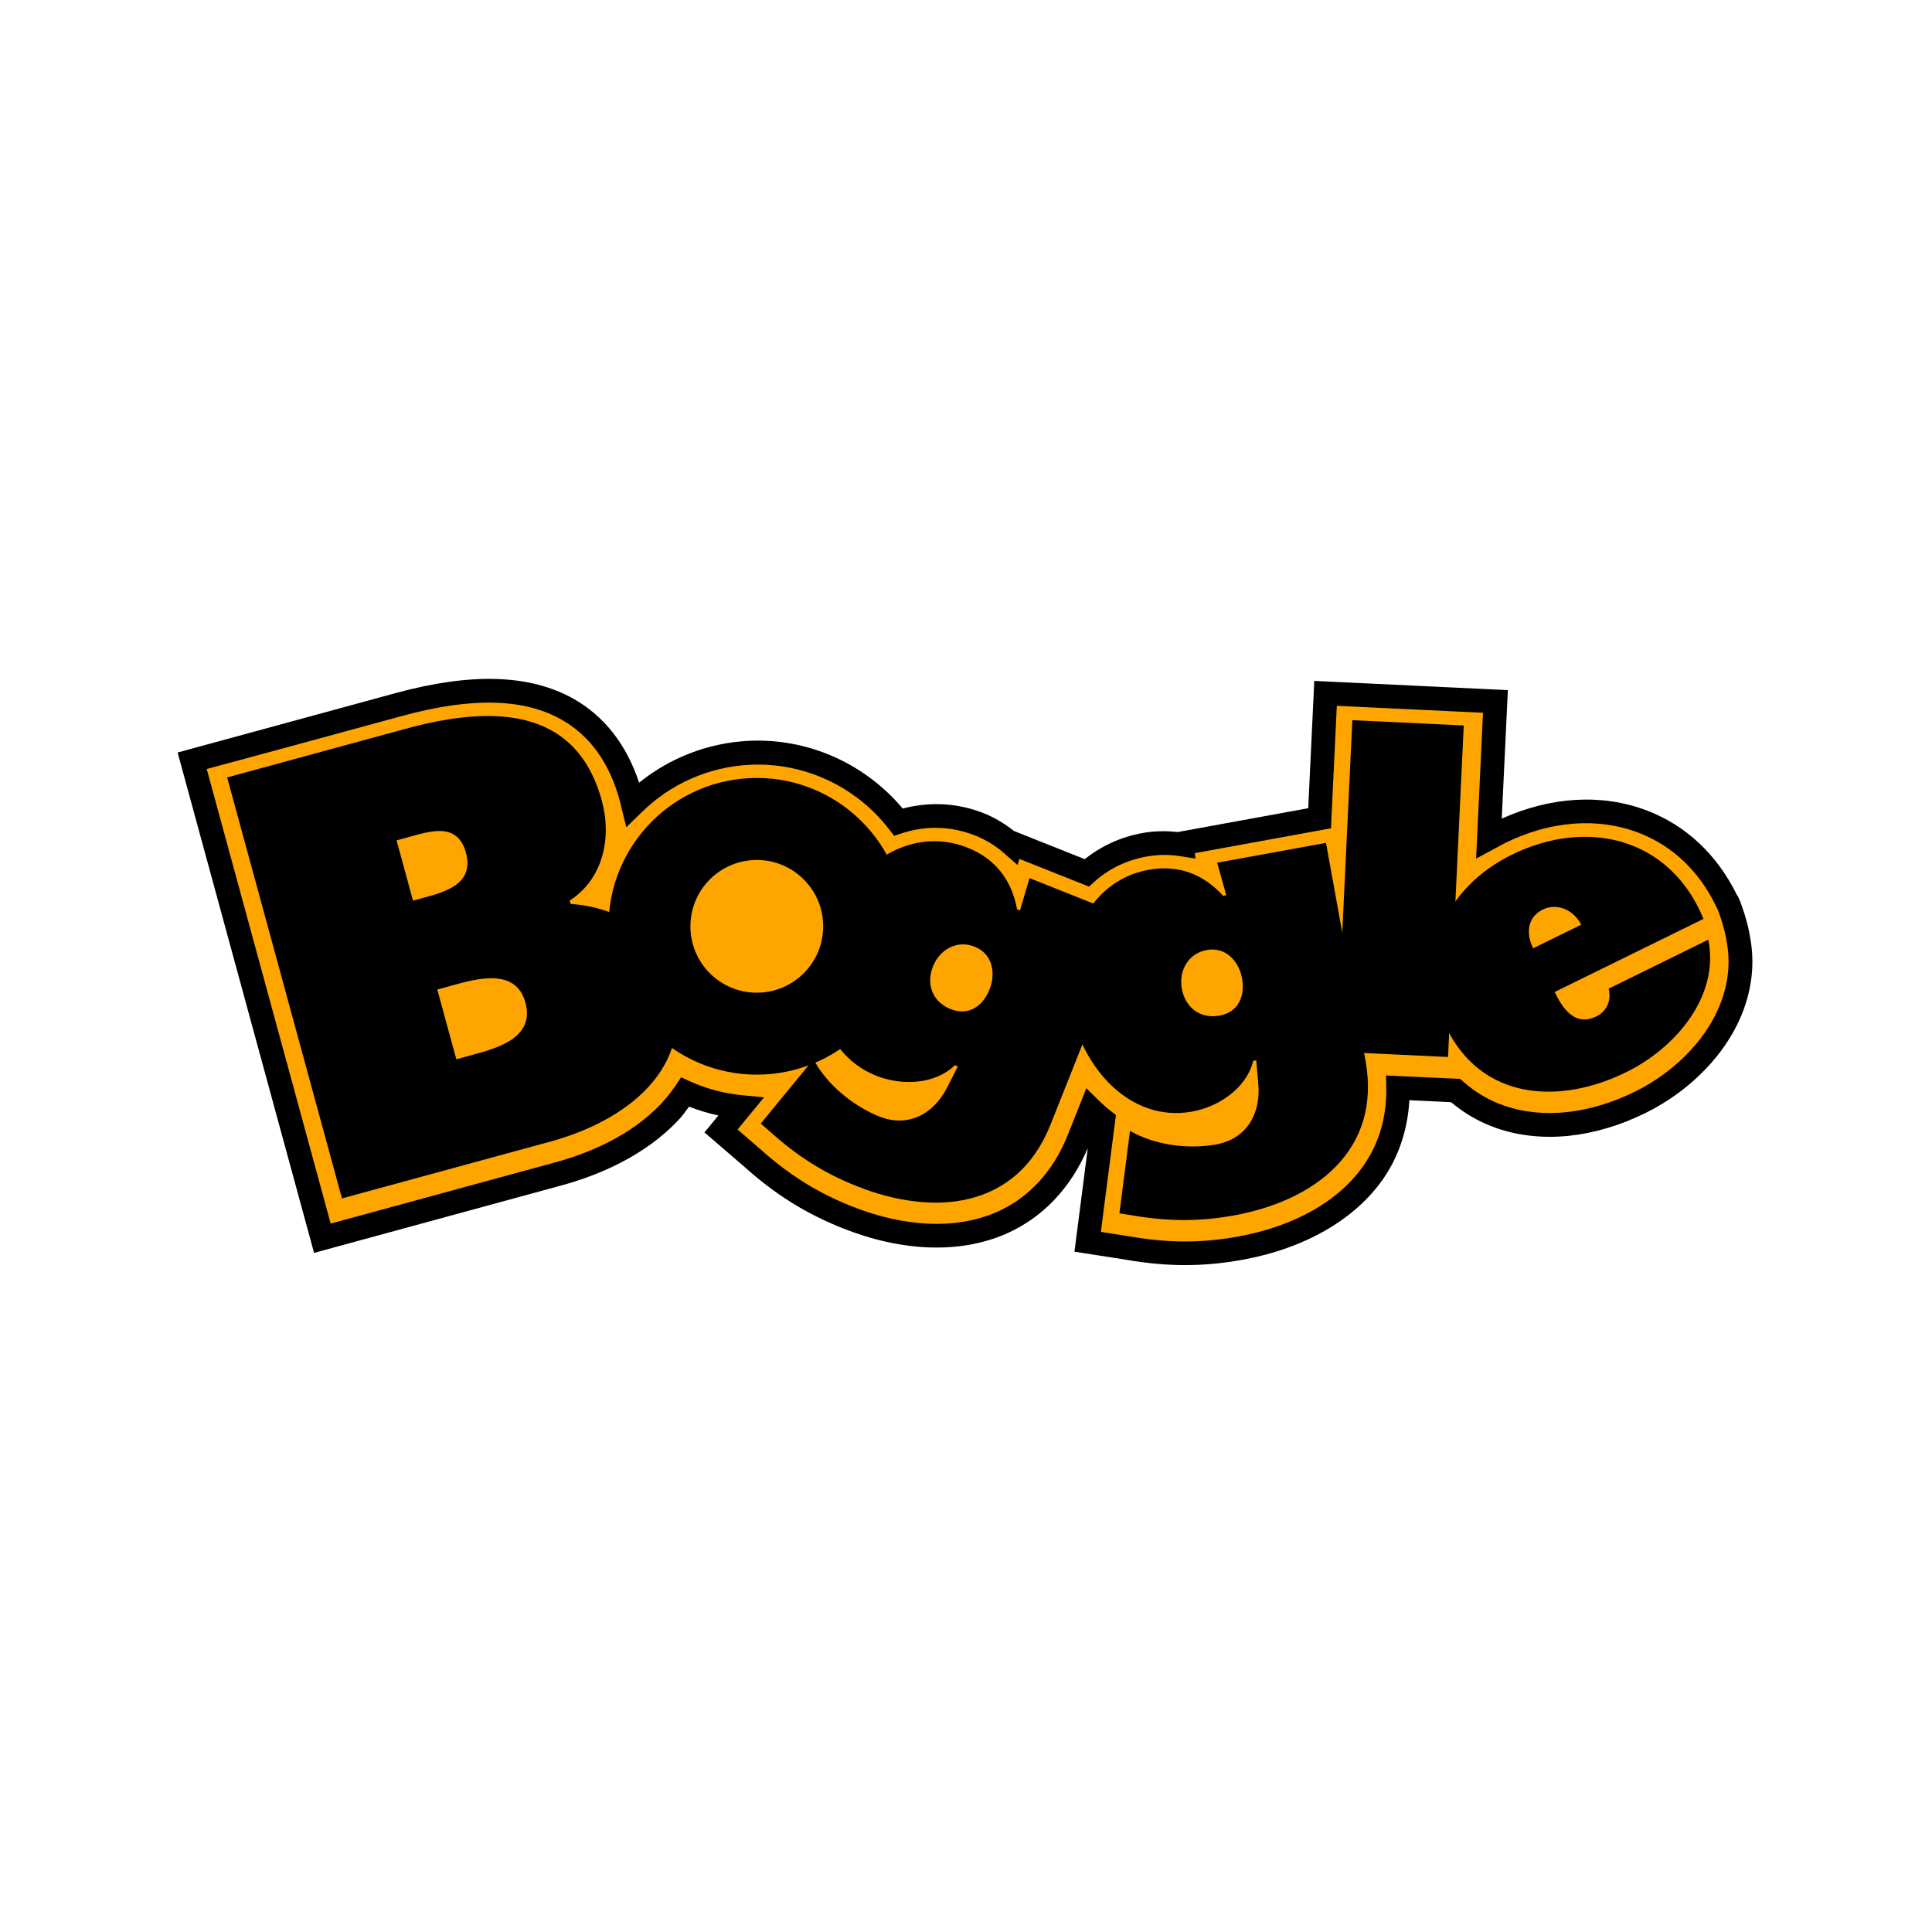 <svg xmlns="http://www.w3.org/2000/svg" xmlns:xlink="http://www.w3.org/1999/xlink" version="1.1" id="Layer_1" x="0px" y="0px" viewBox="0 0 300 300" style="enable-background:new 0 0 300 300;" xml:space="preserve">
<style type="text/css">
	.st0{fill:#ffa500;}
</style>
<g>
	<g>
		<g>
			<path d="M271.73,145.5c0,0.03,0.01,0.07,0.02,0.1l-0.02-0.14C271.73,145.47,271.73,145.49,271.73,145.5 M232.1,127.61      M61.4,107.63c0,0-33.82,9.22-33.82,9.22l21.19,77.7l38.5-10.5c5.3-1.45,12.75-4.4,18.17-10.23c0.58-0.62,1.05-1.31,1.56-1.98     c1.49,0.58,3.01,1.04,4.55,1.37c-0.46,0.55-2.16,2.63-2.16,2.63l6.14,5.29c4.83,4.34,9.57,7.3,15.32,9.59     c9.17,3.65,18.13,3.98,25.24,0.92c5.73-2.47,10.14-7.09,12.82-13.36c-0.68,5.25-2.07,16.08-2.07,16.08l8.02,1.25v0     c6.41,1.11,11.99,1.11,18.06,0.01c9.71-1.77,17.48-6.25,21.89-12.61c2.44-3.53,3.78-7.72,4.04-12.17     c2.11,0.1,5.66,0.27,6.47,0.31c2.12,1.78,4.52,3.16,7.16,4.06c6.92,2.36,15.08,1.52,23-2.37c4.96-2.44,9.34-6.14,12.31-10.43     c2.84-4.09,4.32-8.59,4.32-13.09c0-0.35-0.01-0.71-0.03-1.06c-0.05-0.91-0.16-1.85-0.34-2.79c-0.11-0.84-0.5-2.42-0.83-3.47     l-0.01-0.04c-0.57-1.72-0.85-2.54-1.2-3.01c-3.09-6.27-7.93-10.81-14.04-13.12c-6.95-2.63-14.89-2.13-22.47,1.29     c0.22-4.54,0.95-19.96,0.95-19.96l-30.06-1.43c0,0-0.76,16.03-0.94,19.77c-2.51,0.46-20.23,3.69-20.28,3.7     c-1.82-0.2-3.66-0.18-5.5,0.16c-3.36,0.61-6.34,2-8.93,4.05c-1.63-0.65-10.88-4.33-10.97-4.37c-1.43-1.12-2.97-2.07-4.64-2.74     c-4.1-1.64-8.44-1.85-12.65-0.75c-5.94-7.06-14.8-10.99-24.01-10.51c-6.21,0.33-12.12,2.62-16.92,6.49     c-1.96-5.89-5.35-10.26-10.14-13C82.32,104.71,73.26,104.4,61.4,107.63z"/>
			<path class="st0" d="M62.37,111.19c10.87-2.97,19.01-2.77,24.89,0.59c4.36,2.49,7.37,6.68,8.95,12.45c0,0,0.26,1.06,0.26,1.06     l0.78,3.16l2.32-2.25c4.5-4.47,10.46-7.11,16.77-7.44c8.42-0.44,16.53,3.3,21.71,10l0.8,1.03l1.23-0.41     c3.75-1.23,7.68-1.1,11.37,0.37c1.6,0.64,3.08,1.54,4.39,2.68l2.17,1.89c0,0,0.15-0.52,0.28-0.95c2.65,1.05,10.8,4.3,10.8,4.3     l0.85-0.76c2.27-2.03,4.99-3.34,8.07-3.9c1.73-0.31,3.45-0.34,5.14-0.08l2.51,0.39c0,0-0.08-0.44-0.14-0.84     c2.99-0.54,21.15-3.86,21.15-3.86s0.84-17.76,0.91-19.02c2.94,0.14,19.76,0.94,22.7,1.08c-0.15,3.07-1.07,22.64-1.07,22.64     l4.51-2.42c6.99-3.44,14.32-4.01,20.64-1.62c5.31,2,9.53,6.01,12.19,11.6l0.17,0.37c0,0,0.02,0.01,0.02,0.01     c0.17,0.45,0.47,1.34,0.64,1.85c0.33,1.07,0.65,2.45,0.7,2.88l0.01,0.07l0.01,0.07c0.15,0.79,0.25,1.57,0.29,2.33     c0.01,0.29,0.02,0.58,0.02,0.86c0,3.74-1.26,7.52-3.66,10.99c-2.62,3.78-6.5,7.05-10.91,9.22c-7.03,3.45-14.2,4.23-20.18,2.19     c-2.39-0.82-4.55-2.08-6.44-3.76l-0.49-0.43L215.23,167l0.03,1.96c0.07,4.48-1.1,8.51-3.49,11.97     c-3.84,5.56-10.78,9.49-19.52,11.08c-5.66,1.03-10.86,1.02-16.88-0.03c-0.01,0-2.64-0.41-4.43-0.69     c0.38-2.92,2.34-18.15,2.34-18.15l-0.83-0.65c-0.6-0.46-1.18-0.97-1.79-1.57l-1.97-1.93l-2.89,7.25     c-2.27,5.7-6.13,9.86-11.16,12.02c-6.21,2.67-14.17,2.33-22.42-0.96c-5.33-2.12-9.72-4.88-14.25-8.94     c-0.02-0.01-2.03-1.75-3.44-2.97c0.89-1.09,4.11-5,4.11-5l-3.44-0.33c-2.76-0.27-5.46-0.98-8.02-2.13l-1.42-0.64l-0.87,1.29     c-0.63,0.95-1.36,1.86-2.15,2.71c-4.83,5.19-11.61,7.86-16.44,9.18c0,0-27.63,7.53-34.95,9.53c-0.9-3.3-18.35-67.29-19.25-70.59     C35.27,118.58,62.37,111.19,62.37,111.19"/>
			<path d="M70.86,164.48l2.68-0.73c3.9-1.06,9.51-2.69,8.05-8.06c-1.49-5.46-7.53-3.72-11.35-2.68l-2.34,0.64L70.86,164.48      M66.31,139.26c3.47-0.94,7.27-2.35,6.04-6.86c-1.33-4.85-5.65-3.3-9.12-2.36l-1.65,0.45l2.55,9.36L66.31,139.26z M35.27,120.72     l27.66-7.54c12.66-3.46,26.4-3.94,30.52,11.14c1.56,5.72,0.24,12.14-4.99,15.52l0.14,0.52c7.79,0.57,13.72,4.54,15.85,12.35     c3.67,13.44-7.57,21.44-19.01,24.56l-32.34,8.82L35.27,120.72z"/>
			<path d="M147.63,156.7c2.81,1.12,5.02-0.52,6.03-3.08c1.02-2.55,0.43-5.53-2.32-6.62c-2.68-1.07-5.39,0.37-6.46,3.05     C143.78,152.8,144.76,155.56,147.63,156.7 M163.12,174.64c-5.26,13.21-18.25,14.26-30.07,9.55c-5.23-2.08-9.35-4.75-13.49-8.48     l-1.43-1.24l8.19-9.98c2.06,3.93,6.2,7.28,10.22,8.88c4.47,1.78,8.45-0.4,10.51-4.47l1.69-3.32l-0.45-0.18     c-3.14,3.04-8.3,3.2-12.2,1.65c-9.26-3.69-10.84-15.12-7.49-23.55c3.36-8.43,12.28-15.6,21.67-11.86     c4.34,1.73,6.85,5.09,7.66,9.56l0.45,0.18l1.48-5.03l15.96,6.36L163.12,174.64z"/>
			<path d="M189.38,157.7c2.97-0.54,3.98-3.1,3.48-5.8c-0.49-2.7-2.57-4.91-5.48-4.38c-2.84,0.52-4.38,3.17-3.87,6.01     C184.05,156.44,186.34,158.26,189.38,157.7 M212.03,164.68c2.55,13.99-7.91,21.77-20.42,24.05c-5.54,1.01-10.45,0.92-15.93-0.03     l-1.86-0.29l1.65-12.81c3.83,2.24,9.12,2.88,13.38,2.11c4.73-0.86,6.95-4.82,6.54-9.36l-0.32-3.71l-0.47,0.09     c-1.04,4.24-5.34,7.12-9.46,7.87c-9.8,1.79-17.21-7.07-18.84-15.99c-1.63-8.93,2.13-19.74,12.07-21.55     c4.6-0.84,8.51,0.69,11.56,4.04l0.48-0.09l-1.41-5.05l16.9-3.08L212.03,164.68z"/>
			<path d="M245.53,143.59c-1.09-2.22-3.7-3.47-5.98-2.35c-2.4,1.18-2.61,3.73-1.49,6.01L245.53,143.59 M241.4,154.04     c1.3,2.66,3.19,5.4,6.52,3.77c1.66-0.82,2.32-2.6,1.87-4.29l15.48-7.61c1.78,8.93-5.25,16.9-12.78,20.59     c-10.3,5.06-22.35,4.39-27.89-6.9c-5.33-10.86-0.27-21.76,10.15-26.88c11.66-5.73,24.54-2.71,29.77,9.96L241.4,154.04z"/>
			<polyline points="227.29,112.65 224.85,164.13 207.55,163.31 209.99,111.83 227.29,112.65    "/>
			<path d="M116.98,133.55c-5.69,0.3-10.05,5.14-9.76,10.83c0.3,5.68,5.14,10.05,10.83,9.75c5.68-0.3,10.05-5.14,9.76-10.82     C127.51,137.62,122.66,133.25,116.98,133.55 M140.52,142.64c0.66,12.7-9.1,23.54-21.8,24.2c-12.7,0.66-23.54-9.1-24.2-21.81     c-0.66-12.71,9.1-23.54,21.81-24.2C129.02,120.18,139.86,129.94,140.52,142.64z"/>
		</g>
	</g>
</g>
</svg>